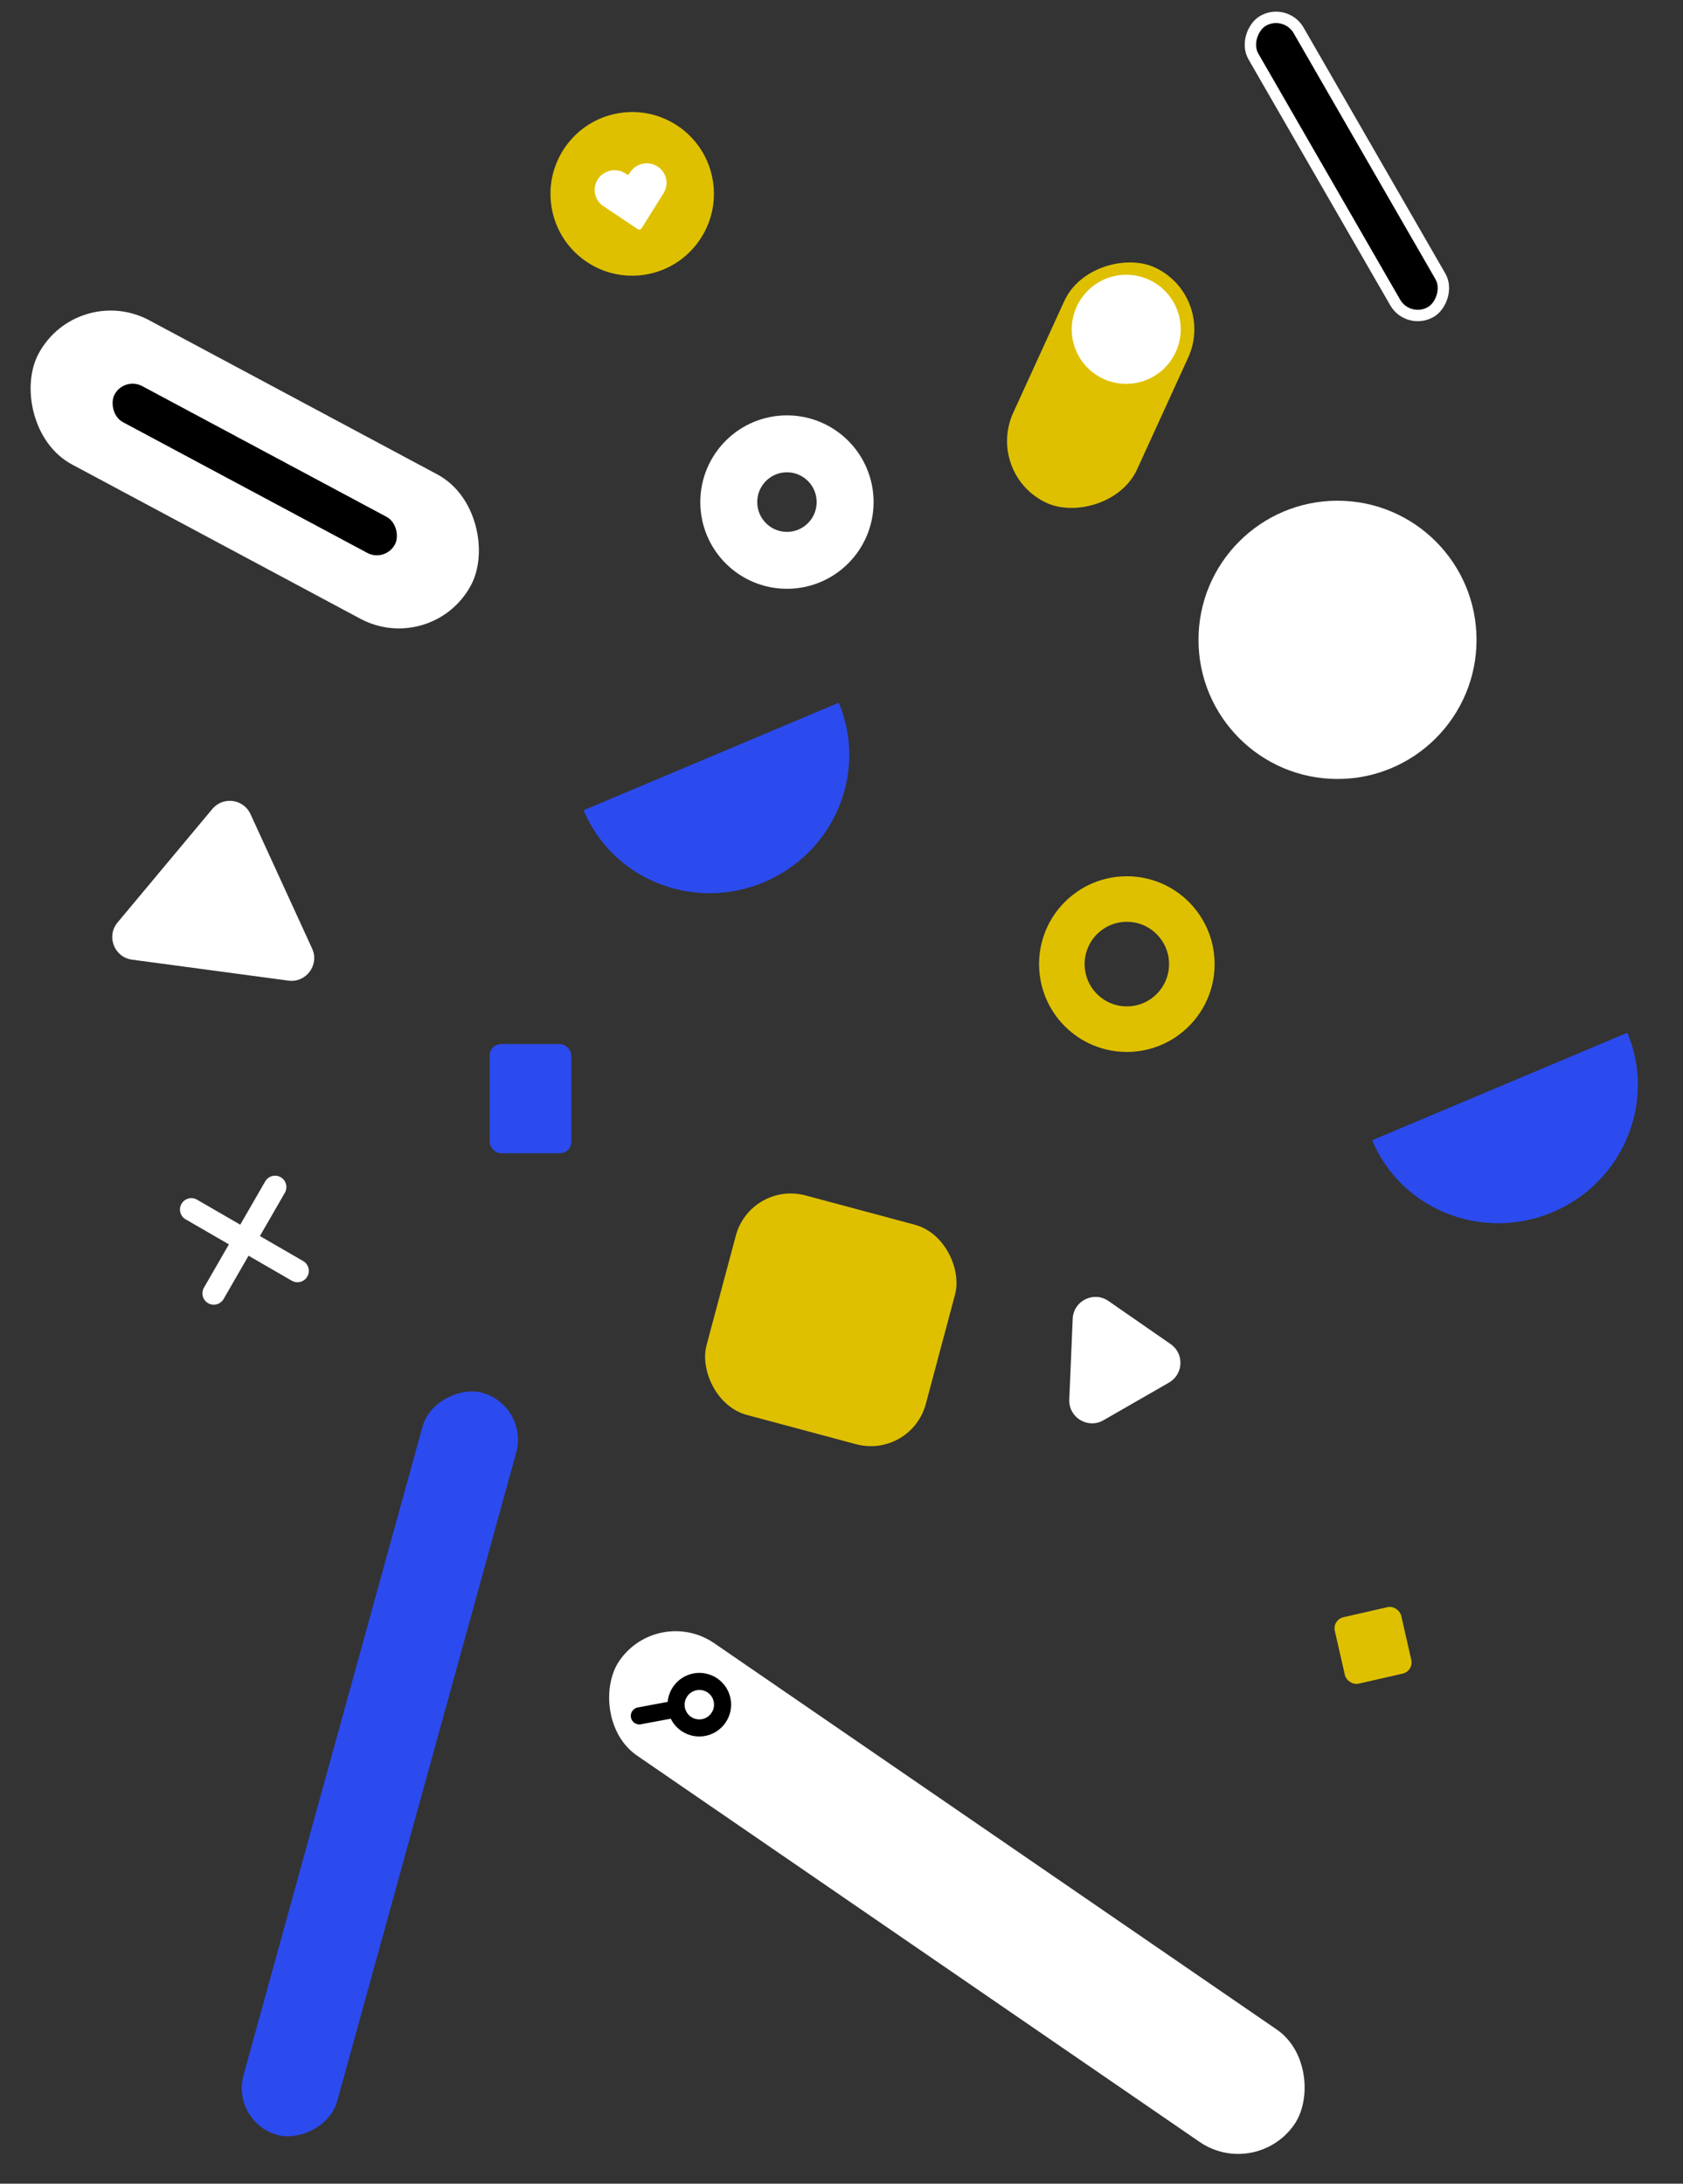 <svg width="591" height="767" viewBox="0 0 591 767" fill="none" xmlns="http://www.w3.org/2000/svg">
<rect x="0" y="0" width="591" height="767" fill="#333333" stroke="none"/>
<rect width="79.703" height="79.817" rx="20" transform="matrix(0.966 0.259 -0.258 0.966 263.547 414.707)" fill="#dec000"/>
<path d="M294.547 246.826C304.79 271.207 293.033 299.428 268.286 309.859C243.54 320.29 215.175 308.981 204.932 284.6L294.547 246.826Z" fill="#2B4BEE"/>
<ellipse cx="469.68" cy="224.743" rx="48.818" ry="48.868" fill="white"/>
<path d="M255.918 176.355C255.918 165.046 265.073 155.897 276.344 155.897C287.615 155.897 296.77 165.046 296.77 176.355C296.77 187.663 287.615 196.812 276.344 196.812C265.073 196.812 255.918 187.663 255.918 176.355Z" stroke="white" stroke-width="20"/>
<rect width="287.67" height="47.9" rx="23.95" transform="matrix(0.824 0.566 -0.566 0.824 231.055 563.604)" fill="white"/>
<path d="M252.296 603.38C249.736 607.106 244.652 608.049 240.944 605.501C237.236 602.952 236.292 597.868 238.852 594.142C241.412 590.415 246.496 589.473 250.204 592.021C253.912 594.569 254.856 599.654 252.296 603.38Z" stroke="black" stroke-width="6"/>
<path d="M236.703 600.413L224.506 602.688" stroke="black" stroke-width="6" stroke-linecap="round"/>
<ellipse rx="28.692" ry="28.735" transform="matrix(0.978 -0.21 0.209 0.978 222.001 68.097)" fill="#dec000"/>
<g clip-path="url(#clip0_2284_94764)">
<path d="M232.534 59.932C231.842 59.084 230.961 58.41 229.961 57.965C228.962 57.52 227.872 57.316 226.779 57.369C225.687 57.422 224.622 57.732 223.67 58.272C222.719 58.813 221.907 59.569 221.3 60.481L220.587 61.484L219.56 60.885C218.632 60.287 217.576 59.92 216.478 59.813C215.38 59.707 214.273 59.865 213.248 60.273C212.226 60.665 211.312 61.295 210.583 62.112C209.853 62.929 209.328 63.908 209.052 64.969C208.679 66.368 208.761 67.85 209.286 69.199C209.811 70.548 210.752 71.695 211.972 72.472L223.859 80.433C223.978 80.511 224.11 80.566 224.25 80.593C224.389 80.619 224.533 80.618 224.672 80.588C224.811 80.558 224.942 80.501 225.059 80.419C225.175 80.338 225.274 80.233 225.349 80.113L232.93 67.996C233.728 66.784 234.121 65.349 234.05 63.899C233.979 62.449 233.448 61.059 232.534 59.932Z" fill="white"/>
</g>
<path d="M571.457 362.744C581.701 387.125 569.943 415.346 545.196 425.777C520.45 436.208 492.085 424.899 481.842 400.518L571.457 362.744Z" fill="#2B4BEE"/>
<path d="M418.521 338.636C418.521 351.266 408.295 361.49 395.7 361.49C383.104 361.49 372.879 351.266 372.879 338.636C372.879 326.007 383.104 315.783 395.7 315.783C408.295 315.783 418.521 326.007 418.521 338.636Z" stroke="#dec000" stroke-width="16"/>
<path d="M411.083 472.113C415.91 475.461 415.604 482.696 410.512 485.623L387.469 498.867C382.005 502.008 375.223 497.89 375.489 491.592L376.69 463.198C376.957 456.9 384.063 453.371 389.242 456.963L411.083 472.113Z" fill="white"/>
<path d="M74.555 284.158C78.326 279.642 85.518 280.607 87.969 285.957L109.602 333.18C112.226 338.907 107.512 345.276 101.27 344.439L46.363 337.074C40.121 336.237 37.246 328.85 41.281 324.016L74.555 284.158Z" fill="white"/>
<rect x="-0.733" y="2.734" width="118.084" height="18.324" rx="9.162" transform="matrix(0.499 0.866 -0.866 0.501 454.182 2)" fill="black" stroke="white" stroke-width="4"/>
<path fill-rule="evenodd" clip-rule="evenodd" d="M98.577 413.491C96.671 412.389 94.234 413.042 93.135 414.95L84.367 430.162L69.185 421.382C67.277 420.279 64.839 420.933 63.739 422.842C62.638 424.751 63.293 427.192 65.2 428.295L80.382 437.075L71.614 452.286C70.515 454.194 71.169 456.633 73.075 457.736C74.98 458.838 77.417 458.185 78.516 456.278L87.284 441.067L102.464 449.845C104.371 450.948 106.809 450.295 107.91 448.386C109.01 446.477 108.356 444.035 106.448 442.932L91.268 434.153L100.037 418.941C101.136 417.033 100.483 414.594 98.577 413.491Z" fill="white"/>
<rect width="172.195" height="57.457" rx="28.728" transform="matrix(0.882 0.472 -0.471 0.882 27.051 98.93)" fill="white"/>
<rect width="111.608" height="14.364" rx="7.182" transform="matrix(0.882 0.472 -0.471 0.882 43.616 132.234)" fill="black"/>
<rect width="23.91" height="23.946" rx="4" transform="matrix(0.975 -0.223 0.222 0.975 467.846 568.932)" fill="#dec000"/>
<rect x="171.943" y="366.74" width="28.69" height="38.317" rx="4" fill="#2B4BEE"/>
<rect width="90.954" height="47.842" rx="23.921" transform="matrix(-0.416 0.91 -0.909 -0.416 427.182 103.859)" fill="#dec000"/>
<ellipse rx="19.148" ry="19.137" transform="matrix(-0.416 0.91 -0.909 -0.416 395.486 115.67)" fill="white"/>
<rect width="270.421" height="34.133" rx="17.066" transform="matrix(0.266 -0.964 0.964 0.267 80.973 745.346)" fill="#2B4BEE"/>
<defs>
<clipPath id="clip0_2284_94764">
<rect width="25.504" height="25.543" fill="white" transform="matrix(0.978 -0.21 0.209 0.978 207.196 59.844)"/>
</clipPath>
</defs>
</svg>
